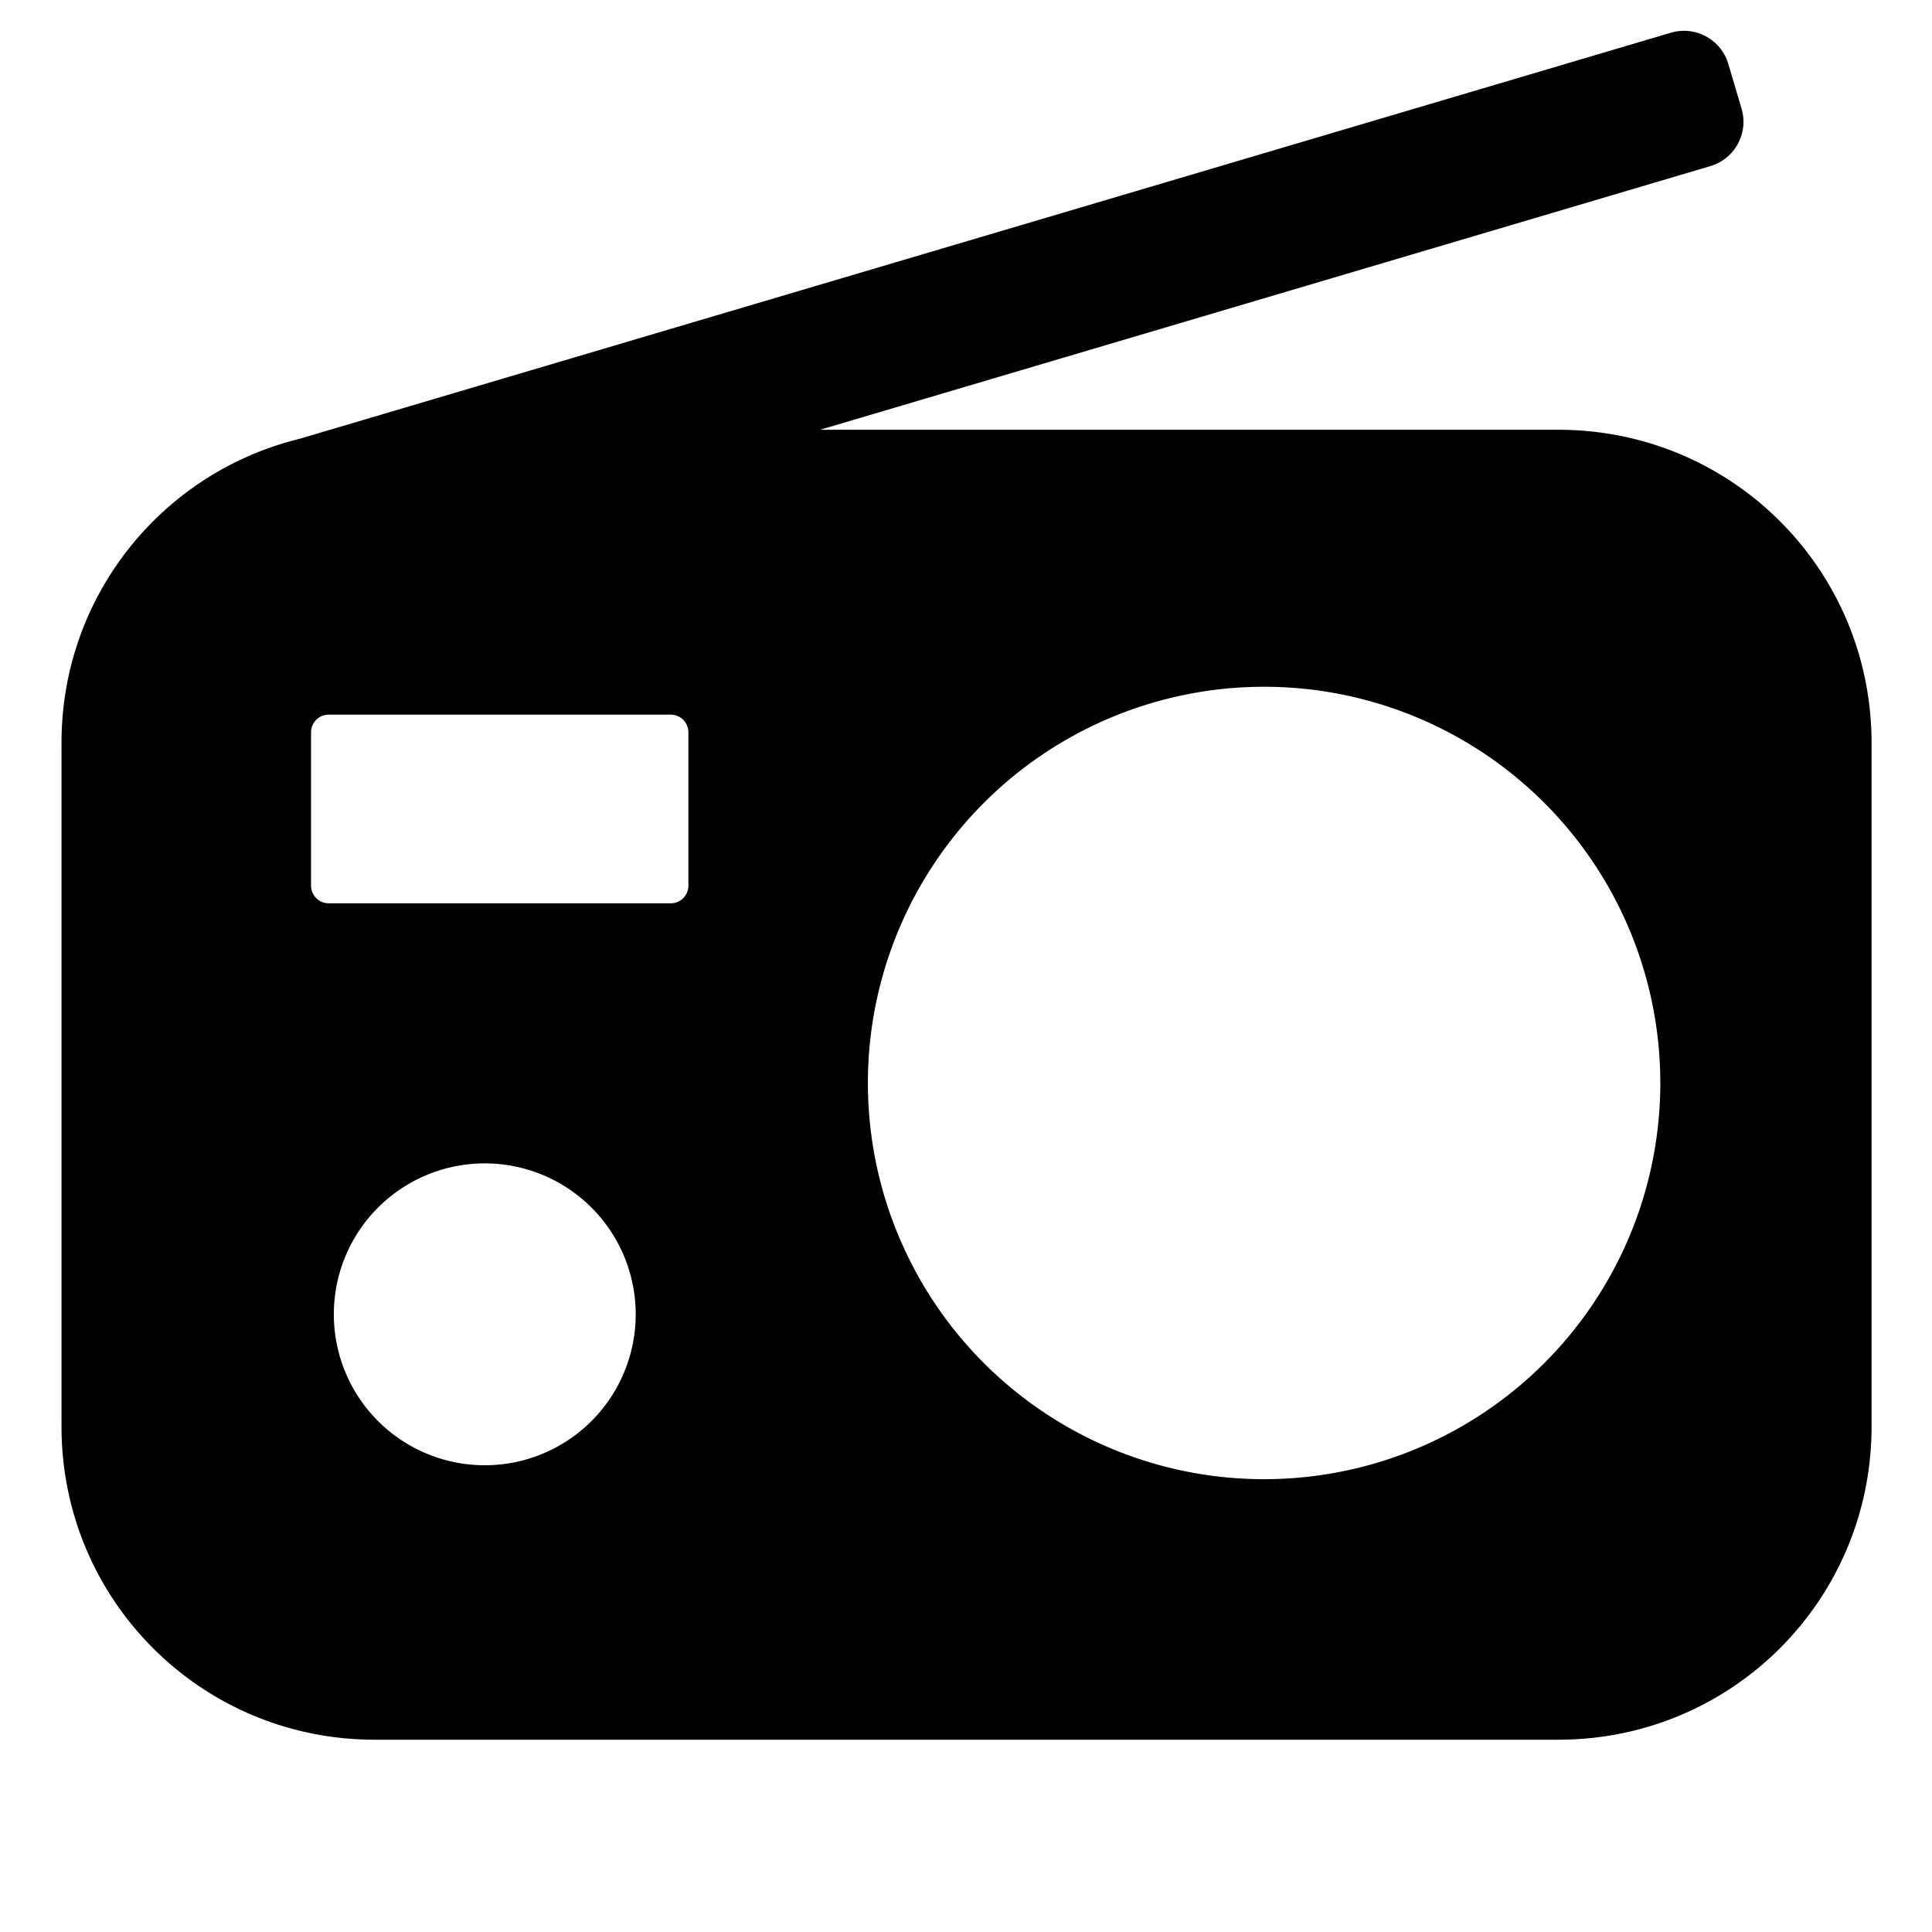 <?xml version="1.0" encoding="UTF-8" standalone="no"?>
<!-- Created with Inkscape (http://www.inkscape.org/) -->

<svg
   xmlns:osb="http://www.openswatchbook.org/uri/2009/osb"
   xmlns:dc="http://purl.org/dc/elements/1.1/"
   xmlns:cc="http://creativecommons.org/ns#"
   xmlns:rdf="http://www.w3.org/1999/02/22-rdf-syntax-ns#"
   xmlns:svg="http://www.w3.org/2000/svg"
   xmlns="http://www.w3.org/2000/svg"
   xmlns:sodipodi="http://sodipodi.sourceforge.net/DTD/sodipodi-0.dtd"
   xmlns:inkscape="http://www.inkscape.org/namespaces/inkscape"
   width="256"
   height="256"
   viewBox="0 0 256 256"
   id="svg4280"
   version="1.1"
   inkscape:version="0.92.3pre0 (0ab9bec, 2018-03-03)"
   sodipodi:docname="goodvibes-favicon.svg"
   inkscape:export-xdpi="300"
   inkscape:export-ydpi="300">
  <defs
     id="defs4282">
    <linearGradient
       id="Jaune_base">
      <stop
         style="stop-color:#ffe354;stop-opacity:1;"
         offset="0"
         id="stop1663" />
      <stop
         style="stop-color:#ee9700;stop-opacity:1"
         offset="1"
         id="stop1665" />
    </linearGradient>
    <linearGradient
       id="linearGradient6121">
      <stop
         style="stop-color:#a0a0a0;stop-opacity:1"
         offset="0"
         id="stop6123" />
      <stop
         style="stop-color:#5e5e5e;stop-opacity:1"
         offset="1"
         id="stop6125" />
    </linearGradient>
    <linearGradient
       id="linearGradient4789">
      <stop
         id="stop4791"
         offset="0"
         style="stop-color:#b4b4b4;stop-opacity:1" />
      <stop
         id="stop4793"
         offset="1"
         style="stop-color:#777777;stop-opacity:1;" />
    </linearGradient>
    <linearGradient
       id="Jaune_base-3">
      <stop
         id="stop4530"
         offset="0"
         style="stop-color:#ffe354;stop-opacity:1;" />
      <stop
         id="stop4532"
         offset="1"
         style="stop-color:#ee9700;stop-opacity:1" />
    </linearGradient>
    <linearGradient
       id="linearGradient4702"
       osb:paint="solid">
      <stop
         style="stop-color:#cc9122;stop-opacity:1;"
         offset="0"
         id="stop4704" />
    </linearGradient>
    <linearGradient
       id="linearGradient6000-7">
      <stop
         style="stop-color:#000000;stop-opacity:0.77;"
         offset="0"
         id="stop6002-4" />
      <stop
         style="stop-color:#000000;stop-opacity:0.311;"
         offset="1"
         id="stop6004-0" />
    </linearGradient>
    <linearGradient
       id="linearGradient4777">
      <stop
         id="stop5734-5"
         offset="0"
         style="stop-color:#b3b3b3;stop-opacity:1" />
      <stop
         id="stop5736-2"
         offset="1"
         style="stop-color:#5e5e5e;stop-opacity:1" />
    </linearGradient>
    <linearGradient
       id="linearGradient3813-6">
      <stop
         style="stop-color:#212121;stop-opacity:1;"
         offset="0"
         id="stop3815-1" />
      <stop
         style="stop-color:#000000;stop-opacity:0;"
         offset="1"
         id="stop3817-4" />
    </linearGradient>
  </defs>
  <sodipodi:namedview
     id="base"
     pagecolor="#ffffff"
     bordercolor="#666666"
     borderopacity="1.0"
     inkscape:pageopacity="0.0"
     inkscape:pageshadow="2"
     inkscape:zoom="5.6568542"
     inkscape:cx="60.847984"
     inkscape:cy="133.26677"
     inkscape:document-units="px"
     inkscape:current-layer="layer1"
     showgrid="false"
     inkscape:window-width="3200"
     inkscape:window-height="1671"
     inkscape:window-x="0"
     inkscape:window-y="55"
     inkscape:window-maximized="1"
     units="px"
     fit-margin-left="0.5"
     fit-margin-right="0.5"
     fit-margin-top="0.5"
     fit-margin-bottom="0.5"
     showborder="true"
     inkscape:showpageshadow="false" />
  <g
     inkscape:label="Layer 1"
     inkscape:groupmode="layer"
     id="layer1"
     transform="translate(-134.749,-306.526)">
    <path
       style="fill:#000000;fill-opacity:1;fill-rule:evenodd;stroke:none;stroke-width:0.5;stroke-miterlimit:4;stroke-dasharray:none;stroke-opacity:1"
       d="M 222.607 4.107 C 222.2 4.143 221.792 4.219 221.385 4.34 L 39.662 58.154 C 21.529 62.603 8.15 78.9 8.15 98.443 L 8.15 189.023 C 8.15 212.012 26.658 230.52 49.646 230.52 L 206.494 230.52 C 229.483 230.52 247.99 212.012 247.99 189.023 L 247.99 98.443 C 247.99 75.454 229.483 56.947 206.494 56.947 L 108.662 56.947 L 226.619 22.014 C 229.88 21.048 231.727 17.646 230.762 14.385 L 229.014 8.482 C 228.169 5.629 225.457 3.859 222.607 4.107 z M 167.5 91 A 52.5 52.5 0 0 1 220 143.5 A 52.5 52.5 0 0 1 167.5 196 A 52.5 52.5 0 0 1 115 143.5 A 52.5 52.5 0 0 1 167.5 91 z M 43.562 94.693 L 88.869 94.693 C 90.169 94.693 91.215 95.741 91.215 97.041 L 91.215 117.348 C 91.215 118.648 90.169 119.693 88.869 119.693 L 43.562 119.693 C 42.262 119.693 41.215 118.648 41.215 117.348 L 41.215 97.041 C 41.215 95.741 42.262 94.693 43.562 94.693 z M 64.234 154.154 A 20 20 0 0 1 84.234 174.154 A 20 20 0 0 1 64.234 194.154 A 20 20 0 0 1 44.234 174.154 A 20 20 0 0 1 64.234 154.154 z "
       transform="translate(134.749,306.526)"
       id="path4591" />
  </g>
</svg>

